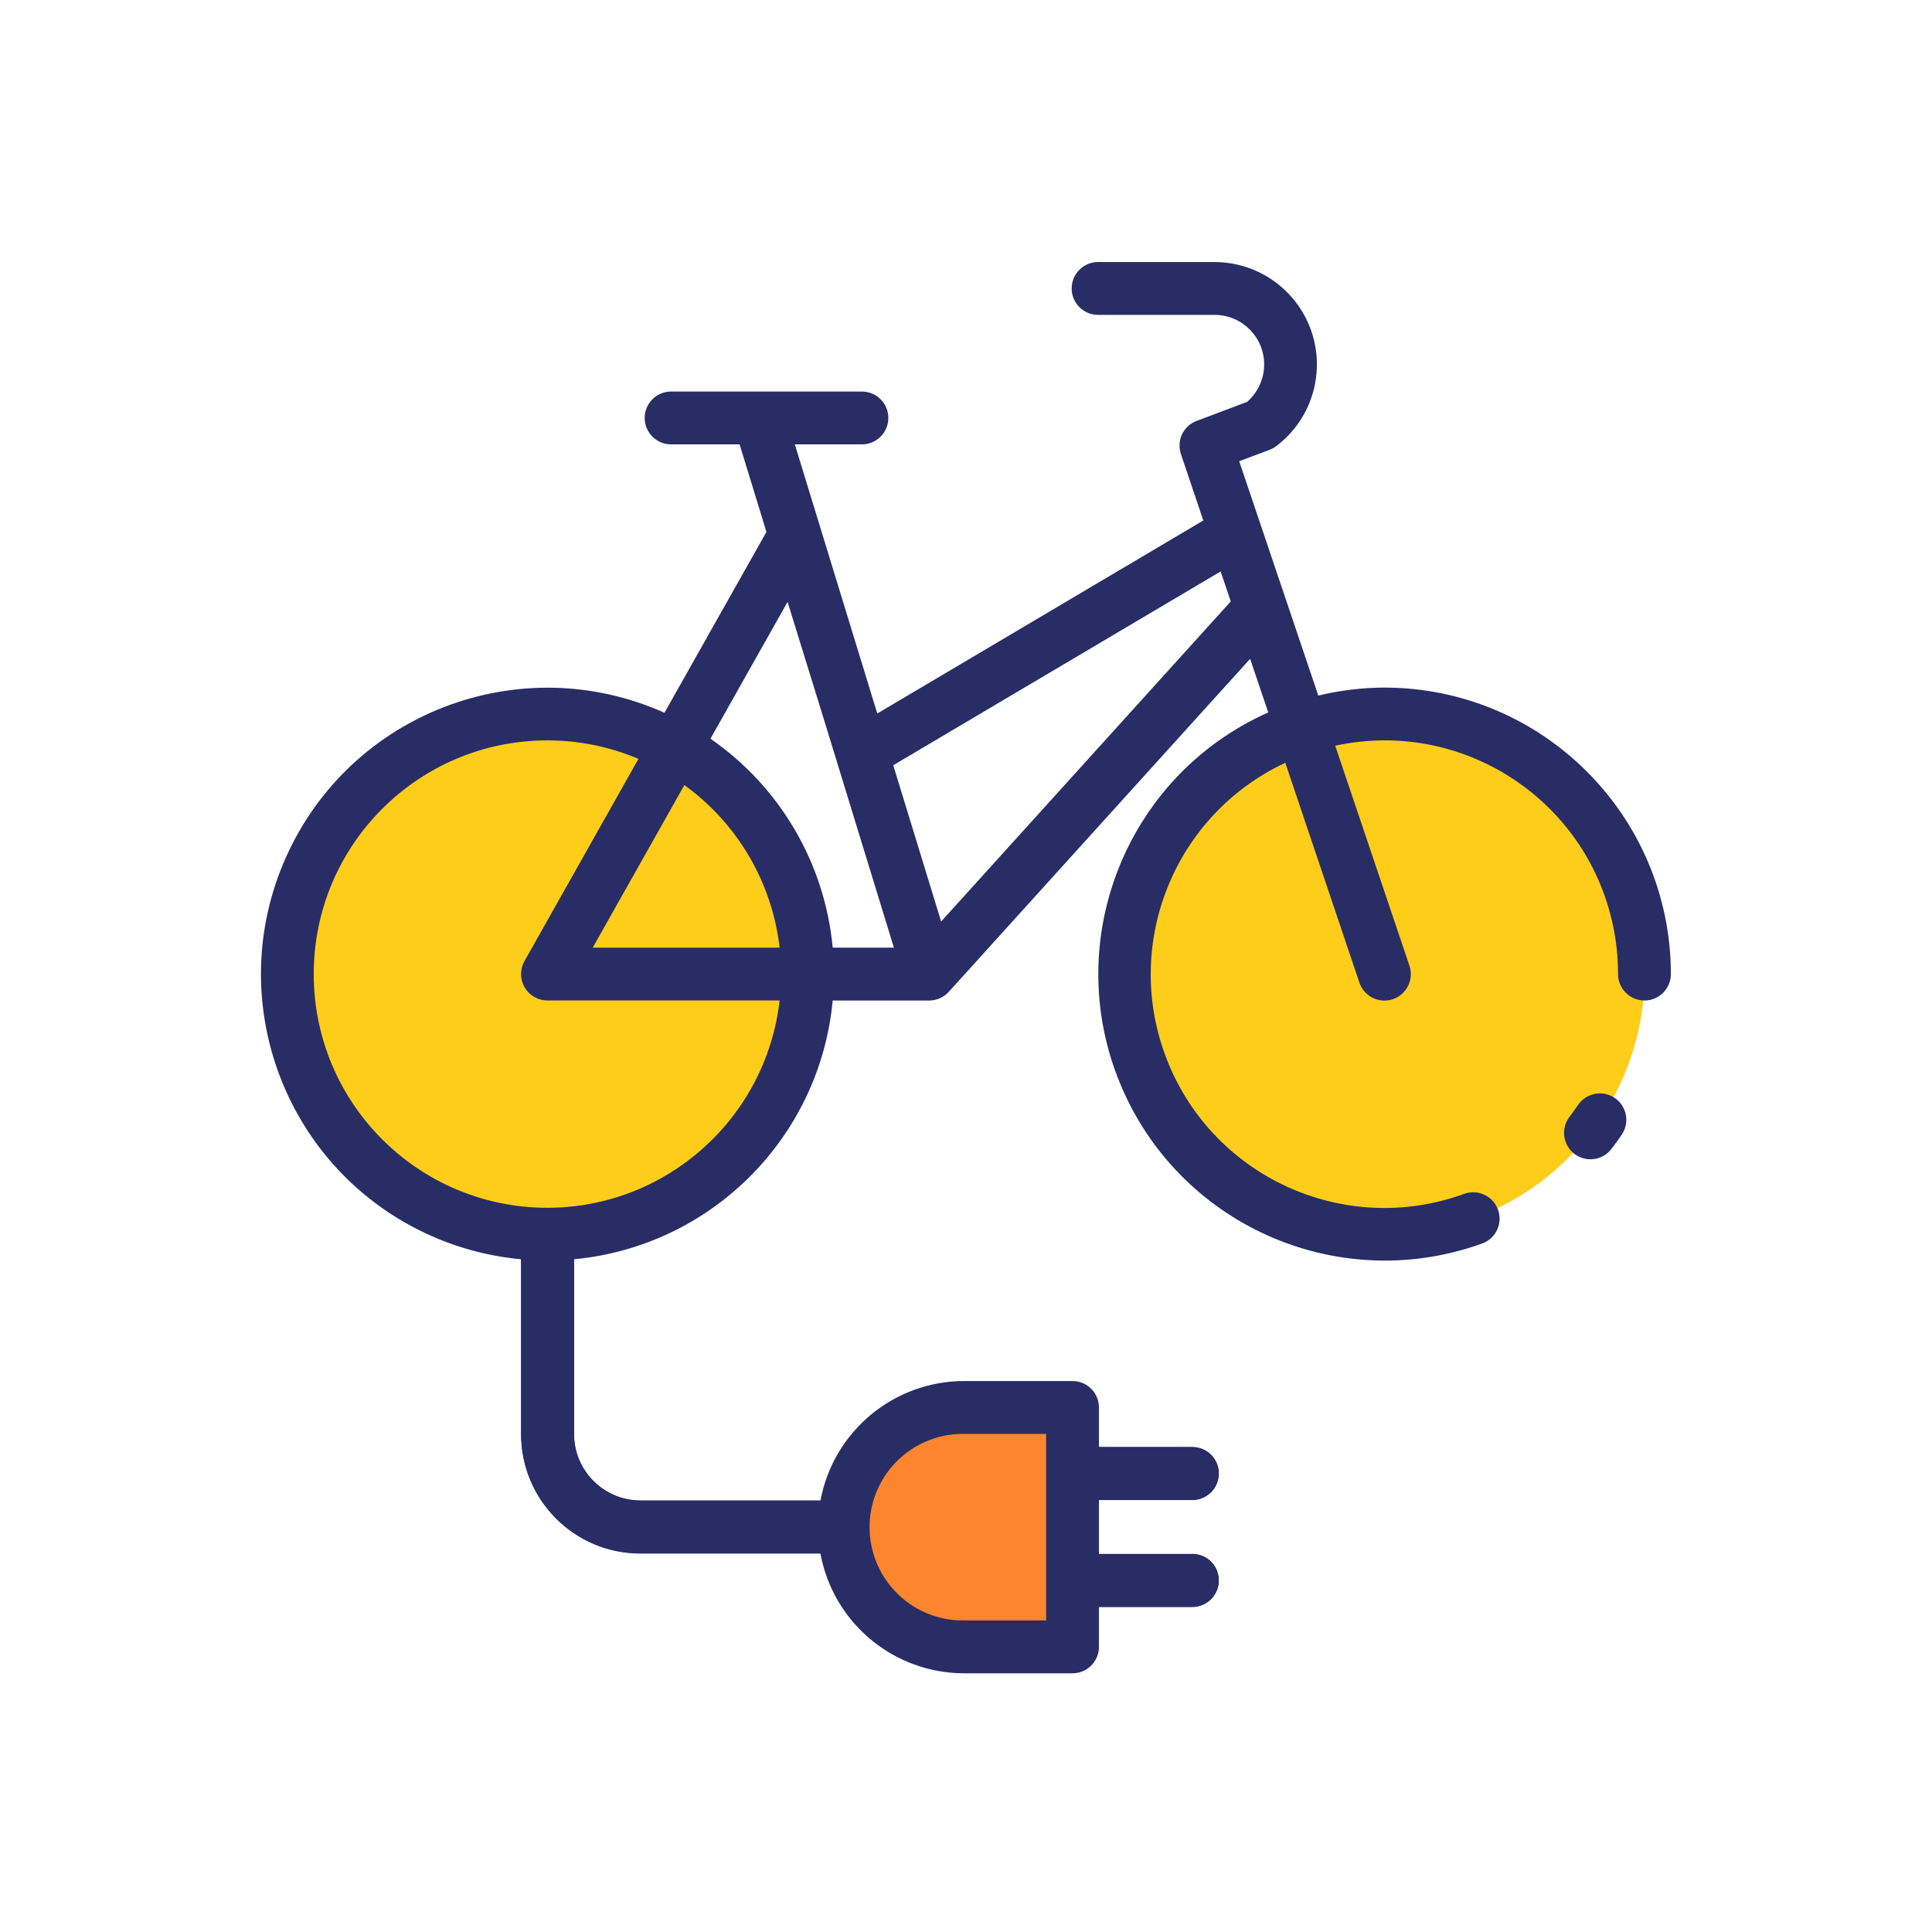 <svg id="Capa_1" enable-background="new 0 0 512 512" height="512" viewBox="0 0 512 512" width="512" xmlns="http://www.w3.org/2000/svg"><g><g><g fill="#120078"><path d="m316 397.472h-31.744c-3.866 0-7-3.134-7-7s3.134-7 7-7h31.744c3.866 0 7 3.134 7 7s-3.134 7-7 7z"/><path d="m316 425.808h-31.744c-3.866 0-7-3.134-7-7s3.134-7 7-7h31.744c3.866 0 7 3.134 7 7s-3.134 7-7 7z"/><path d="m223.788 411.636h-54.06c-17.443-.022-31.578-14.157-31.6-31.6v-53.028c0-3.866 3.134-7 7-7s7 3.134 7 7v53.028c.011 9.716 7.884 17.589 17.6 17.6h54.06c3.866 0 7 3.134 7 7s-3.134 7-7 7z"/></g><path d="m255.504 436.356h28.752v-63.436h-28.752c-17.516 0-31.716 14.2-31.716 31.716v.004c0 17.516 14.2 31.716 31.716 31.716z" fill="#fc852d"/><circle cx="145.124" cy="258.076" fill="#fecd1a" r="68.932"/><circle cx="366.912" cy="258.076" fill="#fecd1a" r="68.932"/></g><g><path d="m312.956 120.336 5.936 17.6-86.4 51.148-.588-1.908-21.268-69.412h17.784c3.866 0 7-3.134 7-7s-3.134-7-7-7h-50.572c-3.866 0-7 3.134-7 7s3.134 7 7 7h18.152l7.112 23.2-27.024 47.932c-38.25-17.133-83.147-.015-100.28 38.235s-.015 83.147 38.235 100.28c7.614 3.41 15.738 5.542 24.045 6.309v46.4c.022 17.443 14.157 31.578 31.6 31.6h47.74c3.388 18.359 19.383 31.693 38.052 31.72h28.752c3.865-.002 6.998-3.135 7-7v-10.552h24.72c3.866 0 7-3.134 7-7s-3.134-7-7-7h-24.72v-14.352h24.72c3.866 0 7-3.134 7-7s-3.134-7-7-7h-24.72v-10.548c-.002-3.865-3.135-6.998-7-7h-28.752c-18.666.03-34.66 13.361-38.052 31.716h-47.728c-9.715-.013-17.587-7.885-17.6-17.6v-46.384c36.365-3.416 65.16-32.211 68.576-68.576h25.564c1.981.003 3.871-.834 5.2-2.304l79.856-88.244 4.8 14.208c-38.295 17.064-55.506 61.942-38.442 100.237 16.234 36.432 57.893 54.087 95.362 40.415 3.588-1.44 5.329-5.516 3.889-9.104-1.376-3.429-5.18-5.198-8.689-4.04-32.089 11.792-67.66-4.662-79.452-36.751-11.083-30.159 2.753-63.784 31.852-77.409l19.636 58.248c.962 2.846 3.631 4.763 6.636 4.764 3.873-.009 7.005-3.156 6.995-7.029-.002-.752-.124-1.499-.363-2.211l-19.672-58.3c33.382-7.237 66.311 13.958 73.548 47.34.939 4.33 1.41 8.749 1.404 13.18 0 3.866 3.134 7 7 7s7-3.134 7-7c-.04-41.911-34.001-75.879-75.912-75.928-5.904.022-11.785.733-17.524 2.12l-20.964-62.104 8.048-3.028c.625-.235 1.214-.558 1.748-.96 11.965-9.025 14.348-26.04 5.323-38.005-5.122-6.79-13.13-10.786-21.635-10.795h-30.88c-3.866 0-7 3.134-7 7s3.134 7 7 7h30.88c7.255.003 13.134 5.886 13.131 13.141-.001 3.811-1.658 7.433-4.539 9.927l-13.336 5.024c-.552.207-2.48 1.004-3.669 3.119-1.479 2.633-.658 5.251-.515 5.681zm-57.476 259.664h21.752v49.436h-21.752c-13.651.174-24.859-10.752-25.032-24.404-.174-13.651 10.752-24.859 24.404-25.032.209-.003.419-.003.628 0zm-46.764-220.488 9.524 30.8 18.652 60.824h-16.216c-2.086-22.339-13.947-42.61-32.4-55.372zm-2.112 91.632h-49.528l24.288-43.092c14.094 10.18 23.255 25.82 25.24 43.092zm-61.508 68.932c-34.204.012-61.941-27.707-61.953-61.911s27.707-61.941 61.911-61.953c8.295-.003 16.506 1.661 24.146 4.892l-30.208 53.6c-1.898 3.368-.706 7.637 2.663 9.535 1.048.59 2.23.901 3.433.901h61.516c-3.586 31.27-30.033 54.891-61.508 54.936zm104.316-75.864-12.696-41.412 86.768-51.36 2.684 7.944zm180.472 56.336c-.912 1.352-1.864 2.671-2.856 3.956-2.364 3.06-6.76 3.624-9.82 1.26s-3.624-6.76-1.26-9.82c.8-1.053 1.577-2.129 2.332-3.228 2.235-3.154 6.604-3.9 9.758-1.665 3.054 2.164 3.866 6.348 1.842 9.497z" fill="#282d66"/></g></g></svg>